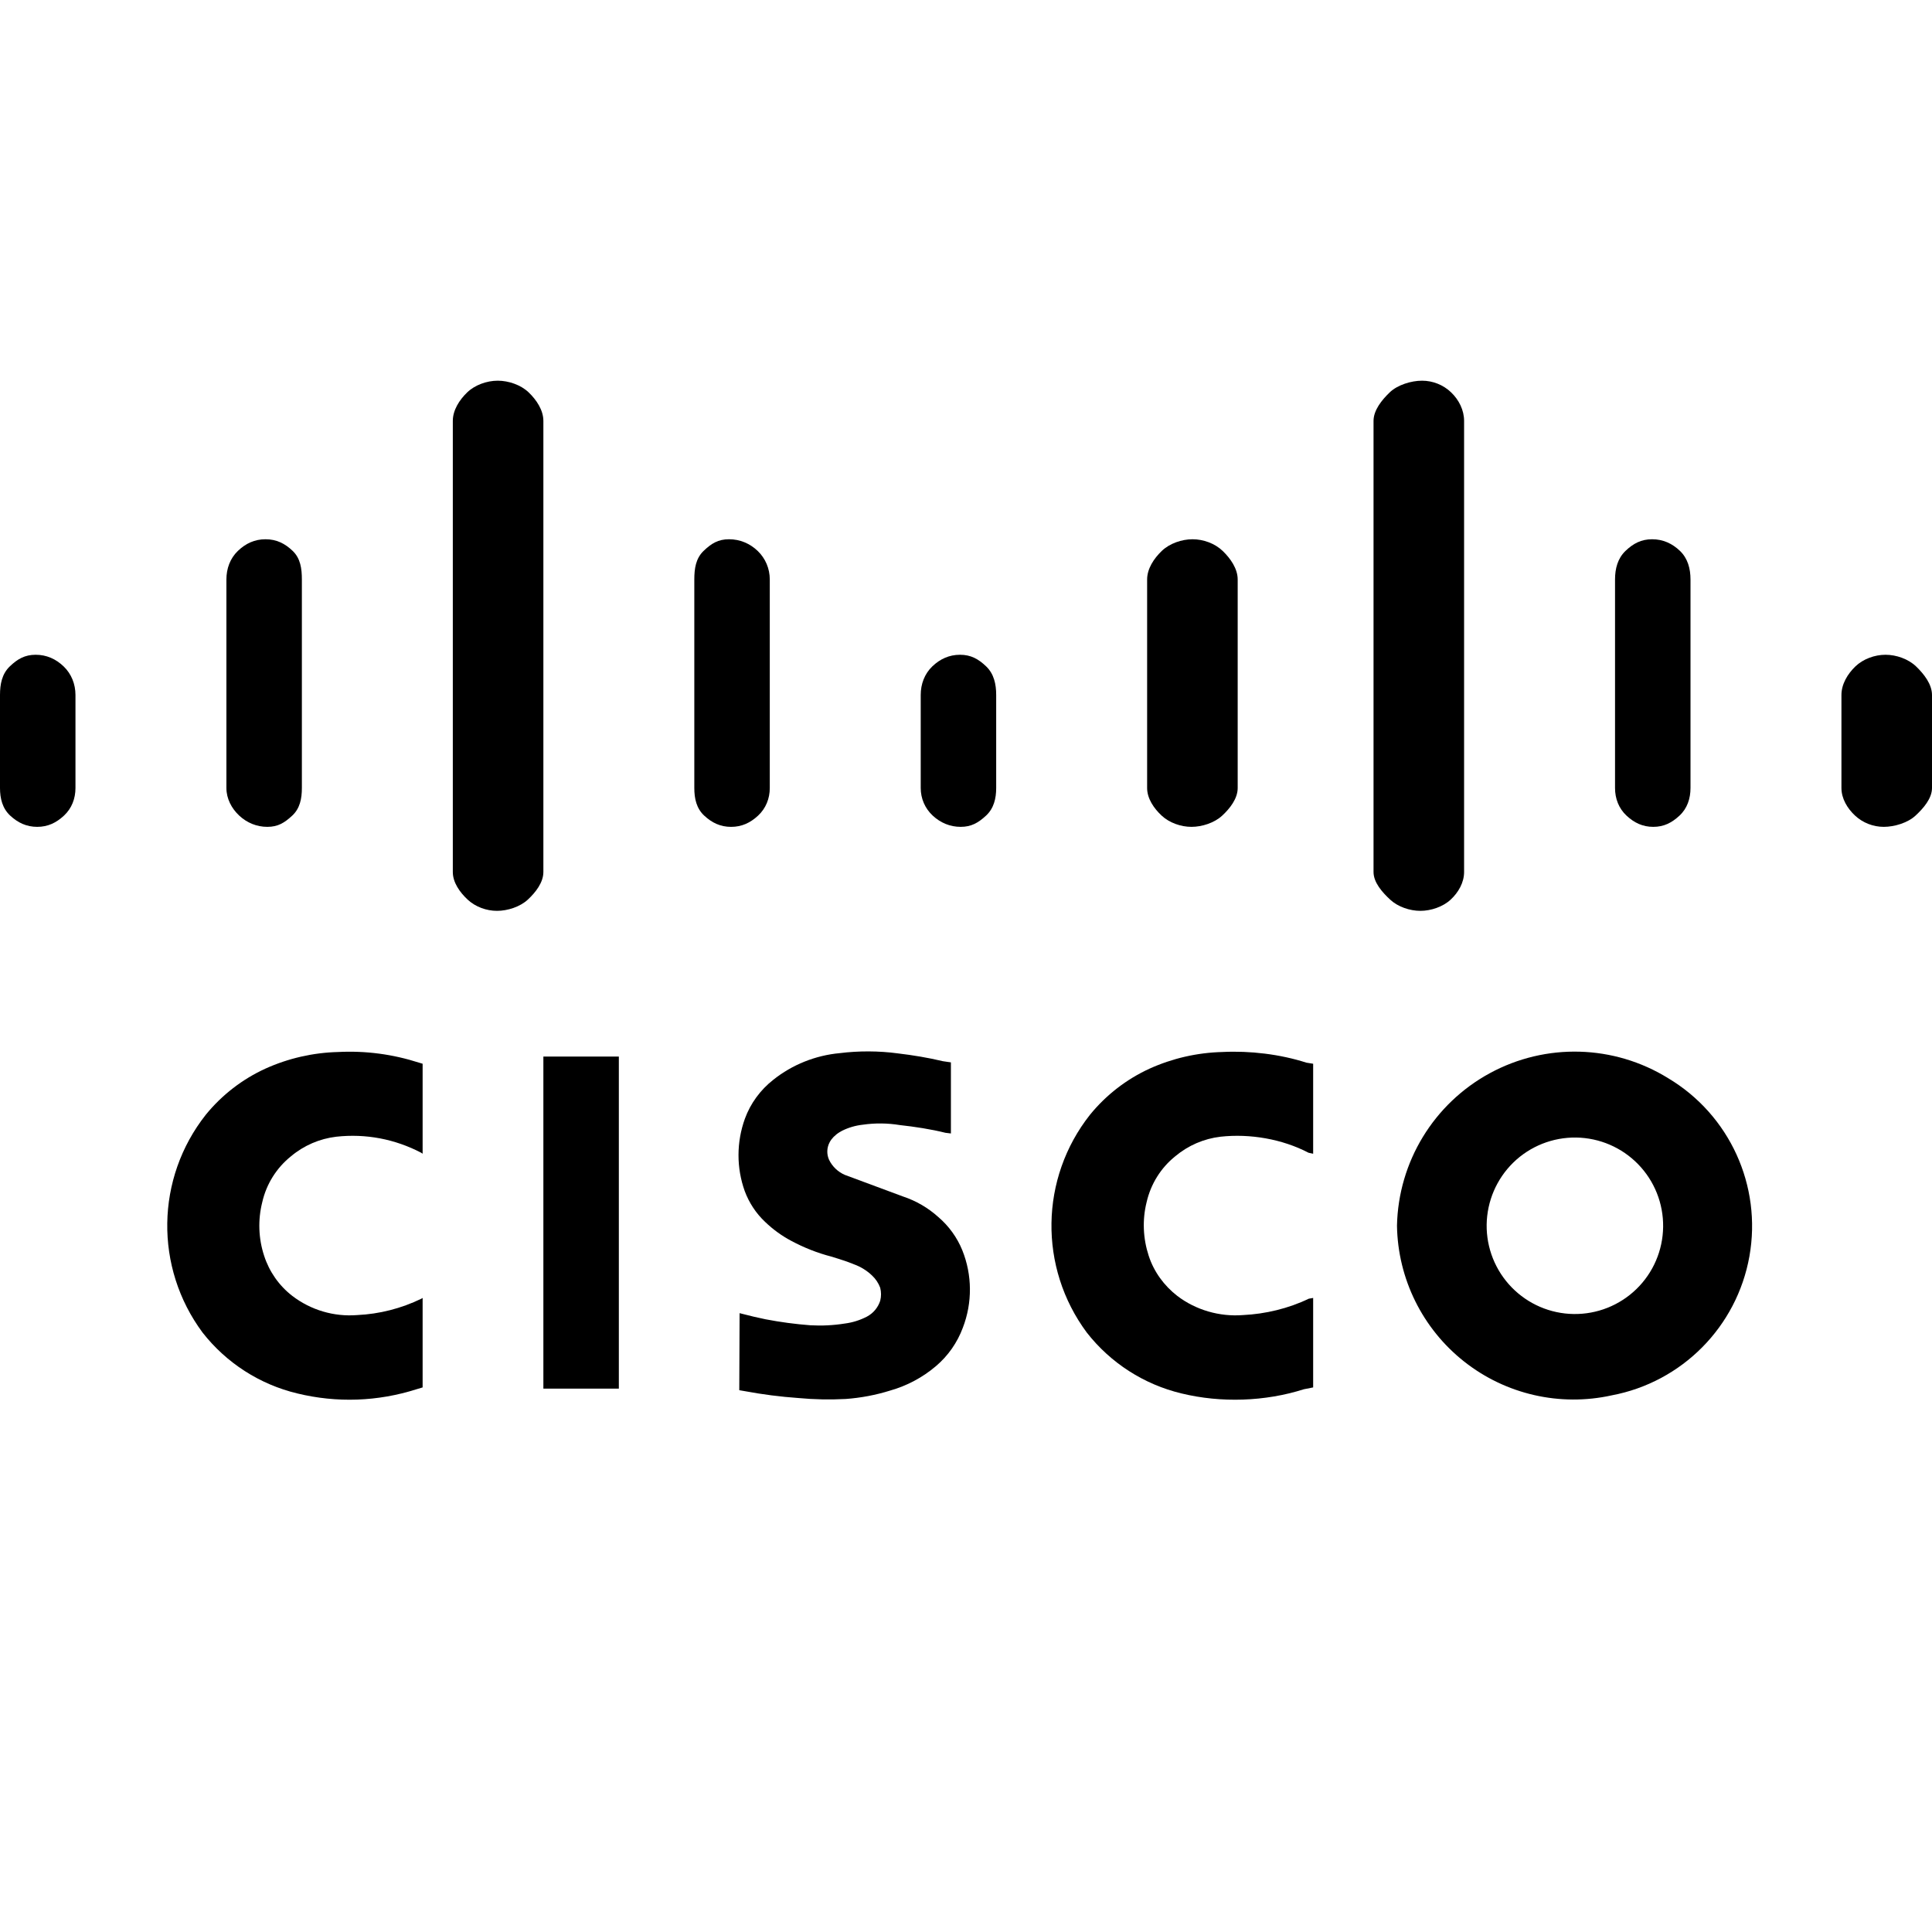 <?xml version="1.0" encoding="utf-8"?>
<!-- Generator: Adobe Illustrator 16.0.0, SVG Export Plug-In . SVG Version: 6.00 Build 0)  -->
<!DOCTYPE svg PUBLIC "-//W3C//DTD SVG 1.1//EN" "http://www.w3.org/Graphics/SVG/1.1/DTD/svg11.dtd">
<svg version="1.1" id="Слой_1" xmlns="http://www.w3.org/2000/svg" xmlns:xlink="http://www.w3.org/1999/xlink" x="0px" y="0px"
	 width="128px" height="128px" viewBox="0 0 128 128" enable-background="new 0 0 128 128" xml:space="preserve">
<path d="M62.164,80.63c-0.676-0.609-1.471-1.072-2.336-1.359l-3.85-1.43c-0.459-0.196-0.833-0.553-1.051-1.002
	c-0.168-0.374-0.153-0.807,0.043-1.168c0.068-0.127,0.155-0.243,0.257-0.346c0.118-0.119,0.25-0.225,0.393-0.312
	c0.058-0.036,0.115-0.067,0.175-0.1c0.43-0.213,0.895-0.347,1.372-0.399c0.815-0.117,1.644-0.108,2.457,0.026
	c0.959,0.104,2.076,0.274,3.012,0.51L63,75.095v-4.71l-0.534-0.078c-0.954-0.23-2.003-0.402-2.978-0.517
	c-1.264-0.17-2.584-0.175-3.85-0.017c-1.603,0.146-3.146,0.761-4.404,1.764c-0.853,0.669-1.512,1.562-1.883,2.581
	c-0.559,1.551-0.566,3.247-0.009,4.799c0.288,0.771,0.745,1.467,1.344,2.032c0.519,0.5,1.104,0.926,1.741,1.263
	c0.839,0.45,1.728,0.8,2.648,1.04c0.305,0.091,0.606,0.188,0.908,0.288l0.455,0.167c0.044,0.019,0.087,0.036,0.131,0.054
	c0.449,0.161,0.861,0.414,1.206,0.744c0.24,0.225,0.425,0.501,0.54,0.809c0.072,0.281,0.073,0.576,0.003,0.858
	c-0.144,0.454-0.461,0.834-0.882,1.057c-0.458,0.238-0.955,0.394-1.468,0.459c-0.753,0.12-1.515,0.158-2.276,0.115
	c-0.997-0.076-1.989-0.208-2.972-0.397c-0.513-0.104-1.023-0.225-1.53-0.358L49,87l-0.021,5.105l0.373,0.064
	c1.173,0.219,2.354,0.37,3.544,0.454c1.041,0.098,2.088,0.118,3.131,0.063c0.997-0.072,1.986-0.258,2.939-0.555
	c1.122-0.317,2.162-0.871,3.049-1.627c0.801-0.681,1.412-1.559,1.777-2.543c0.635-1.652,0.624-3.484-0.036-5.127
	C63.41,81.983,62.864,81.228,62.164,80.63z"/>
<path d="M22.401,69.698c-1.663,0.042-3.302,0.417-4.818,1.102c-1.531,0.701-2.88,1.744-3.945,3.05
	c-3.327,4.208-3.416,10.127-0.217,14.436c1.575,2.014,3.787,3.436,6.273,4.032c2.621,0.639,5.332,0.542,7.902-0.277L28,91.92v-5.928
	l-0.083,0.051c-1.337,0.646-2.773,1.015-4.256,1.084c-1.541,0.121-3.064-0.33-4.293-1.268c-0.879-0.679-1.526-1.604-1.868-2.659
	c-0.378-1.149-0.42-2.383-0.124-3.556c0.273-1.2,0.947-2.272,1.908-3.042c0.852-0.713,1.894-1.162,2.996-1.292
	c1.951-0.216,3.887,0.154,5.626,1.063L28,76.438v-5.962l-0.238-0.072C26.021,69.844,24.227,69.605,22.401,69.698z"/>
<rect x="36" y="70" width="5" height="22"/>
<path d="M2.365,43.38c-0.718,0-1.203,0.277-1.719,0.773C0.128,44.651,0,45.329,0,46.044v6.163c0,0.7,0.162,1.353,0.676,1.83
	c0.516,0.478,1.087,0.744,1.791,0.744c0.7,0,1.257-0.266,1.771-0.744C4.752,53.561,5,52.907,5,52.208v-6.163
	c0-0.716-0.265-1.394-0.781-1.891C3.702,43.657,3.081,43.38,2.365,43.38z"/>
<path d="M17.712,54.781c0.702,0,1.134-0.266,1.649-0.744c0.514-0.477,0.639-1.13,0.639-1.83V38.392c0-0.716-0.09-1.394-0.607-1.891
	c-0.516-0.497-1.085-0.774-1.802-0.774s-1.315,0.277-1.832,0.774C15.243,36.998,15,37.675,15,38.392v13.816
	c0,0.7,0.338,1.353,0.852,1.83C16.365,54.516,17.011,54.781,17.712,54.781z"/>
<path d="M36,27.888c0-0.717-0.457-1.394-0.974-1.891s-1.331-0.775-2.047-0.775c-0.717,0-1.511,0.278-2.026,0.775
	C30.437,26.494,30,27.171,30,27.888v29.884c0,0.7,0.47,1.353,0.984,1.831c0.514,0.478,1.241,0.743,1.943,0.743
	c0.701,0,1.526-0.265,2.042-0.743C35.483,59.125,36,58.471,36,57.771V27.888z"/>
<path d="M51,52.208V38.392c0-0.716-0.284-1.394-0.801-1.891c-0.517-0.497-1.181-0.774-1.898-0.774c-0.718,0-1.171,0.277-1.688,0.774
	C46.096,36.998,46,37.675,46,38.392v13.816c0,0.7,0.143,1.353,0.657,1.83c0.514,0.478,1.078,0.744,1.78,0.744
	c0.702,0,1.272-0.266,1.787-0.744C50.738,53.561,51,52.907,51,52.208z"/>
<path d="M63.604,43.38c-0.716,0-1.323,0.277-1.839,0.773C61.248,44.651,61,45.329,61,46.044v6.163c0,0.7,0.283,1.353,0.796,1.83
	c0.515,0.478,1.147,0.744,1.85,0.744c0.703,0,1.167-0.266,1.682-0.744c0.514-0.477,0.672-1.13,0.672-1.83v-6.163
	c0-0.716-0.146-1.394-0.661-1.891C64.821,43.657,64.321,43.38,63.604,43.38z"/>
<path d="M78.938,54.781c0.703,0,1.522-0.266,2.036-0.744c0.516-0.477,1.026-1.13,1.026-1.83V38.392c0-0.716-0.477-1.394-0.994-1.891
	c-0.516-0.497-1.278-0.774-1.996-0.774c-0.717,0-1.524,0.277-2.04,0.774C76.452,36.998,76,37.675,76,38.392v13.816
	c0,0.7,0.45,1.353,0.964,1.83C77.478,54.516,78.237,54.781,78.938,54.781z"/>
<path d="M96.111,59.602C96.625,59.125,97,58.471,97,57.771V27.888c0-0.717-0.341-1.394-0.858-1.891
	c-0.516-0.497-1.212-0.775-1.929-0.775s-1.626,0.278-2.142,0.775S91,27.171,91,27.888v29.884c0,0.7,0.586,1.353,1.102,1.831
	c0.514,0.478,1.301,0.743,2.002,0.743C94.807,60.345,95.596,60.08,96.111,59.602z"/>
<path d="M109.533,54.781c0.701,0,1.223-0.266,1.738-0.744c0.514-0.477,0.729-1.13,0.729-1.83V38.392c0-0.716-0.18-1.394-0.695-1.891
	c-0.519-0.497-1.131-0.774-1.848-0.774s-1.248,0.277-1.766,0.774c-0.516,0.497-0.691,1.174-0.691,1.891v13.816
	c0,0.7,0.248,1.353,0.762,1.83C108.275,54.516,108.832,54.781,109.533,54.781z"/>
<path d="M124.92,43.38c-0.717,0-1.479,0.277-1.997,0.773c-0.518,0.498-0.923,1.175-0.923,1.891v6.163c0,0.7,0.389,1.353,0.904,1.83
	c0.514,0.478,1.199,0.744,1.902,0.744c0.701,0,1.588-0.266,2.102-0.744c0.514-0.477,1.092-1.13,1.092-1.83v-6.163
	c0-0.716-0.538-1.394-1.054-1.891C126.429,43.657,125.637,43.38,124.92,43.38z"/>
<path d="M80.982,69.698c-1.666,0.042-3.302,0.417-4.818,1.101c-1.532,0.702-2.88,1.745-3.945,3.051
	c-3.328,4.208-3.416,10.127-0.216,14.436c1.575,2.014,3.785,3.436,6.272,4.032c2.62,0.639,5.541,0.542,8.111-0.277L87,91.92v-5.928
	l-0.293,0.051c-1.336,0.646-2.878,1.015-4.362,1.084c-1.538,0.121-3.115-0.33-4.344-1.268c-0.878-0.679-1.554-1.604-1.896-2.659
	c-0.377-1.149-0.432-2.383-0.138-3.556c0.275-1.2,0.941-2.272,1.902-3.042c0.852-0.713,1.891-1.162,2.994-1.292
	c1.949-0.216,4.094,0.154,5.832,1.063L87,76.438v-5.962l-0.448-0.072C84.812,69.844,82.809,69.605,80.982,69.698z"/>
<path d="M110.521,71.434c-3.595-2.225-8.106-2.35-11.818-0.331c-3.717,2.02-6.061,5.874-6.149,10.102
	c0.055,3.515,1.688,6.818,4.445,8.998c2.757,2.179,6.349,3.002,9.78,2.243c4.661-0.878,8.293-4.546,9.125-9.215
	C116.735,78.563,114.593,73.866,110.521,71.434z M110.151,81.861c-0.171,1.542-0.948,2.951-2.161,3.919s-2.758,1.414-4.301,1.241
	c-1.54-0.172-2.948-0.95-3.917-2.162c-0.967-1.211-1.414-2.757-1.241-4.299c0.174-1.541,0.951-2.95,2.161-3.919
	c1.213-0.967,2.76-1.413,4.301-1.24s2.948,0.95,3.917,2.162C109.877,78.774,110.324,80.32,110.151,81.861z"/>
<g id="Arrow_26_3_">
</g>
<g id="Arrow_26_2_" enable-background="new    ">
</g>
<g id="Arrow_26_1_" enable-background="new    ">
</g>
<g id="Arrow_26" enable-background="new    ">
</g>
</svg>
